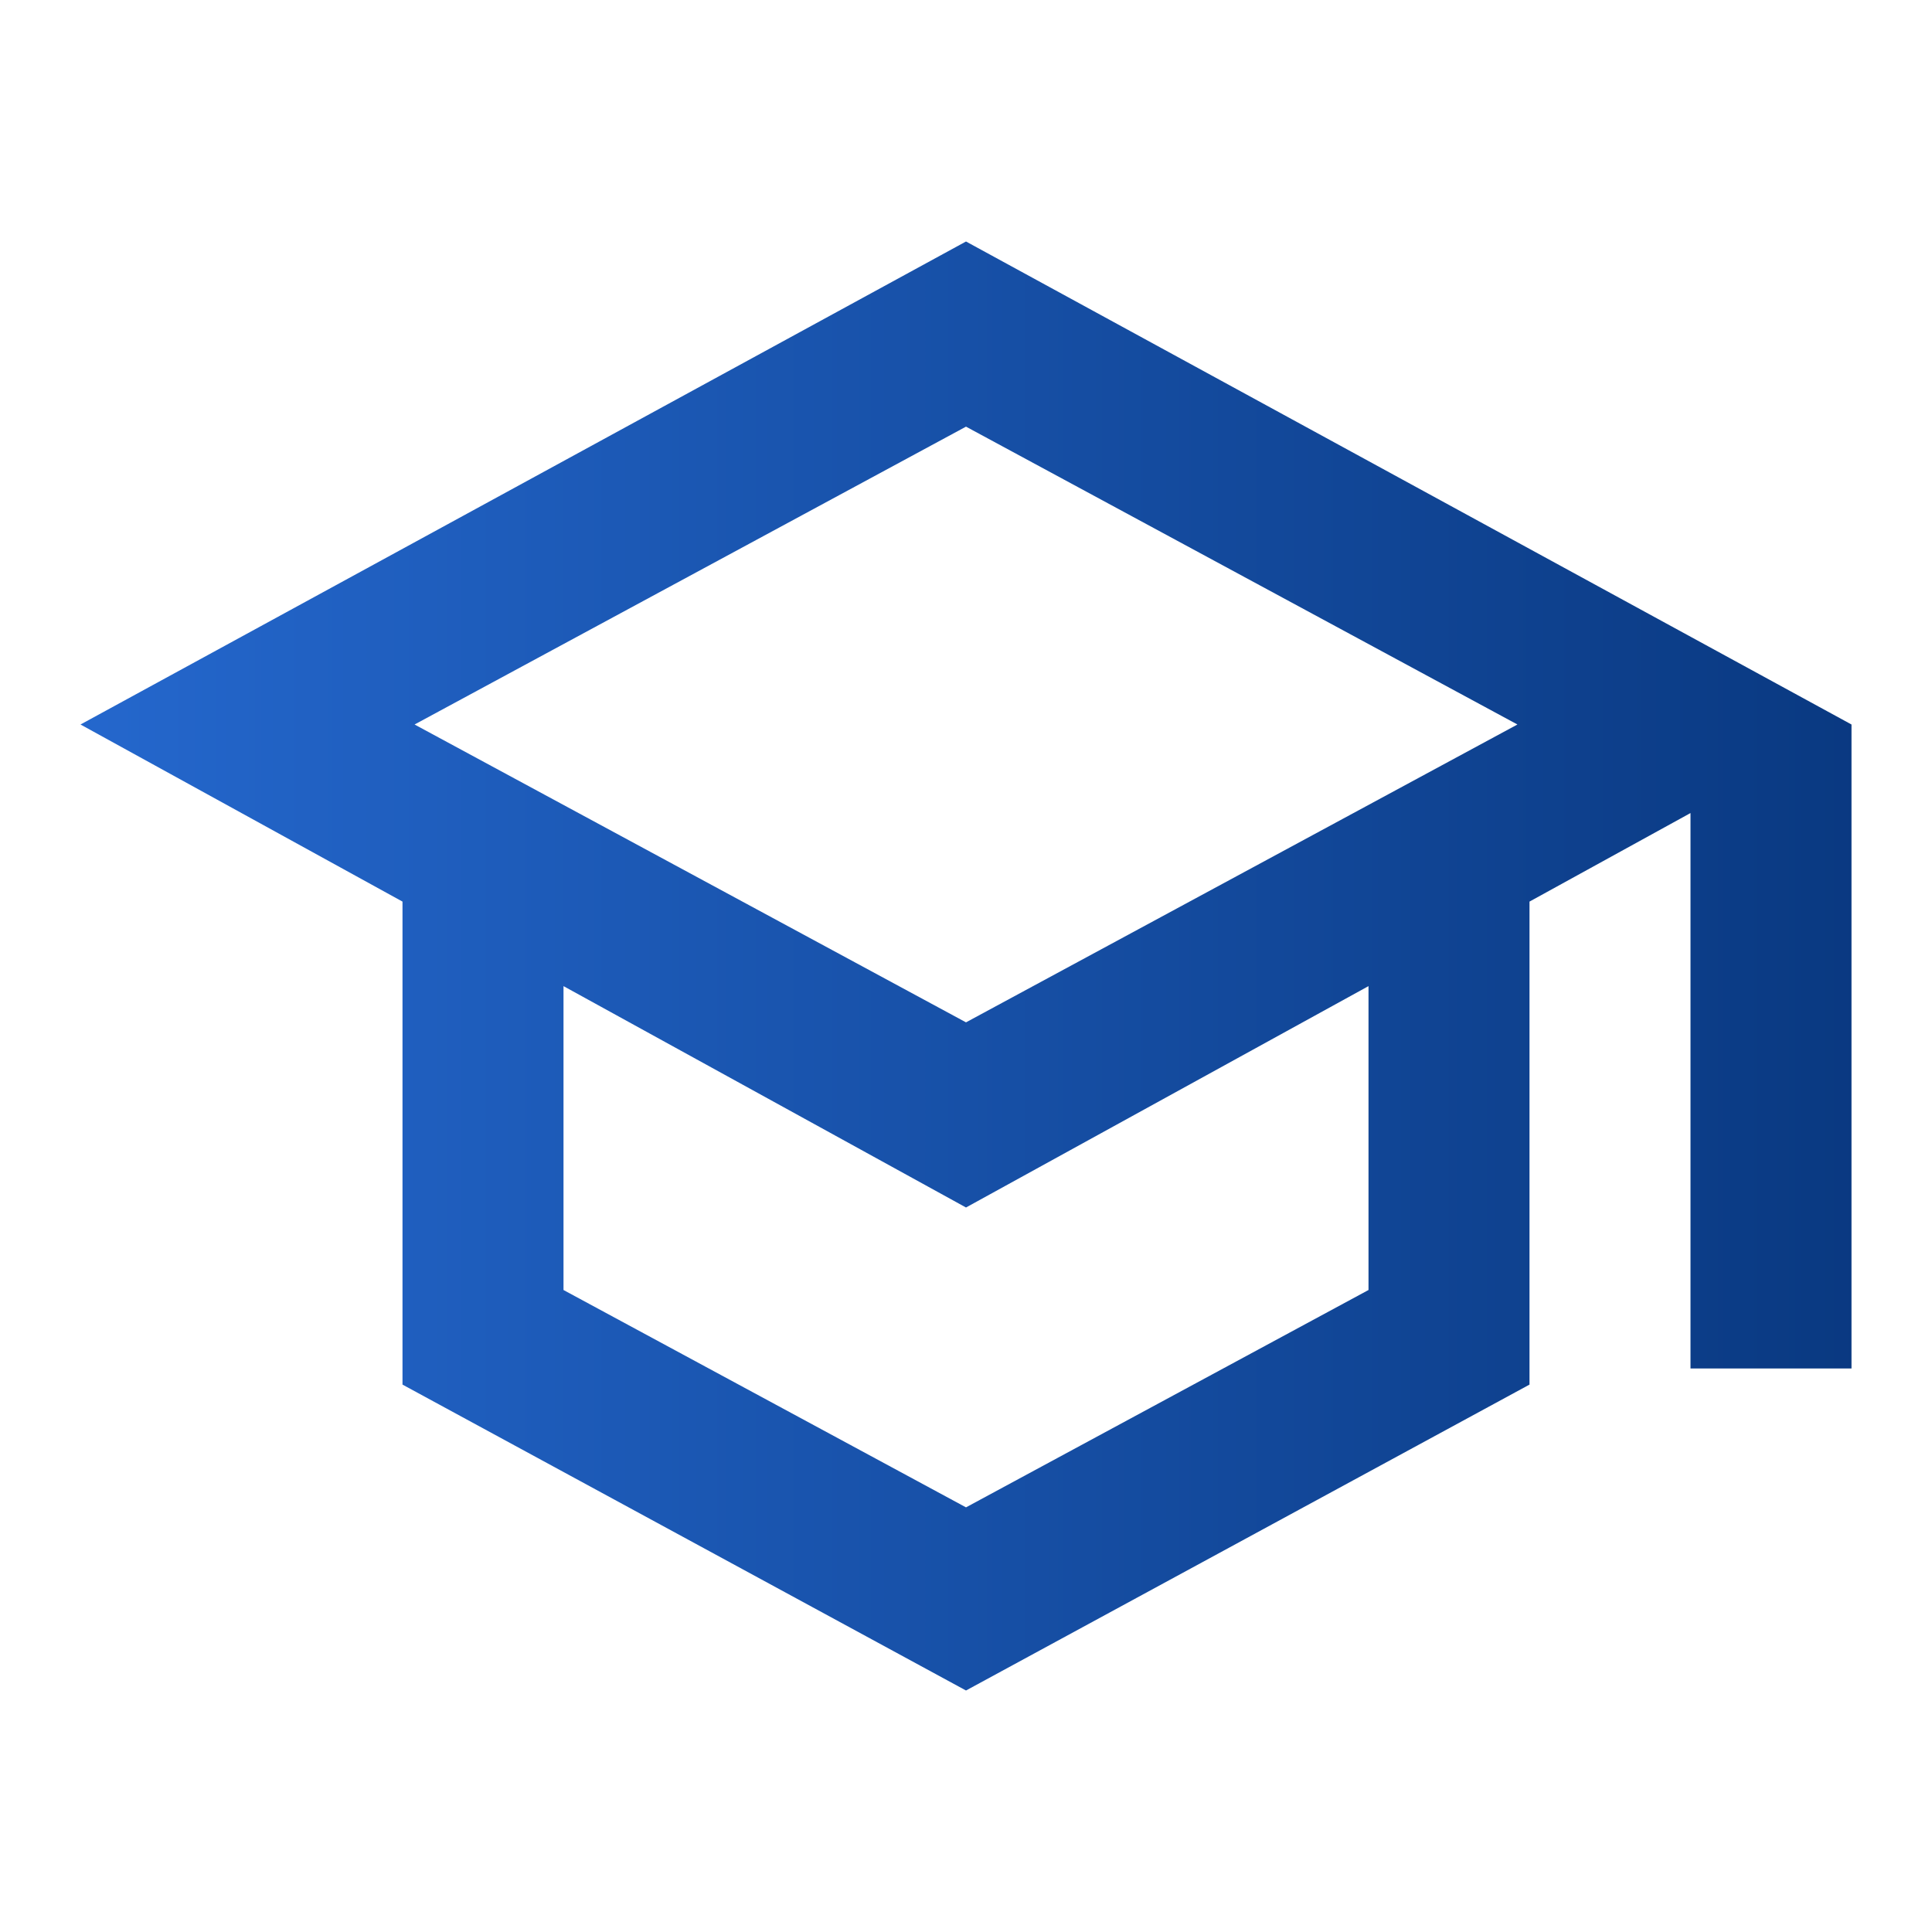 <svg width="24" height="24" viewBox="0 0 24 24" fill="none" xmlns="http://www.w3.org/2000/svg">
<path d="M12 21L5 17.2V11.2L1 9L12 3L23 9V17H21V10.1L19 11.2V17.2L12 21ZM12 12.7L18.85 9L12 5.3L5.15 9L12 12.7ZM12 18.725L17 16.025V12.25L12 15L7 12.25V16.025L12 18.725Z" fill="url(#paint0_linear_12_186)"/>
<defs>
<linearGradient id="paint0_linear_12_186" x1="-3.767" y1="12" x2="29.233" y2="12" gradientUnits="userSpaceOnUse">
<stop stop-color="#2A71DD"/>
<stop offset="1" stop-color="#022C6C"/>
</linearGradient>
</defs>
</svg>
